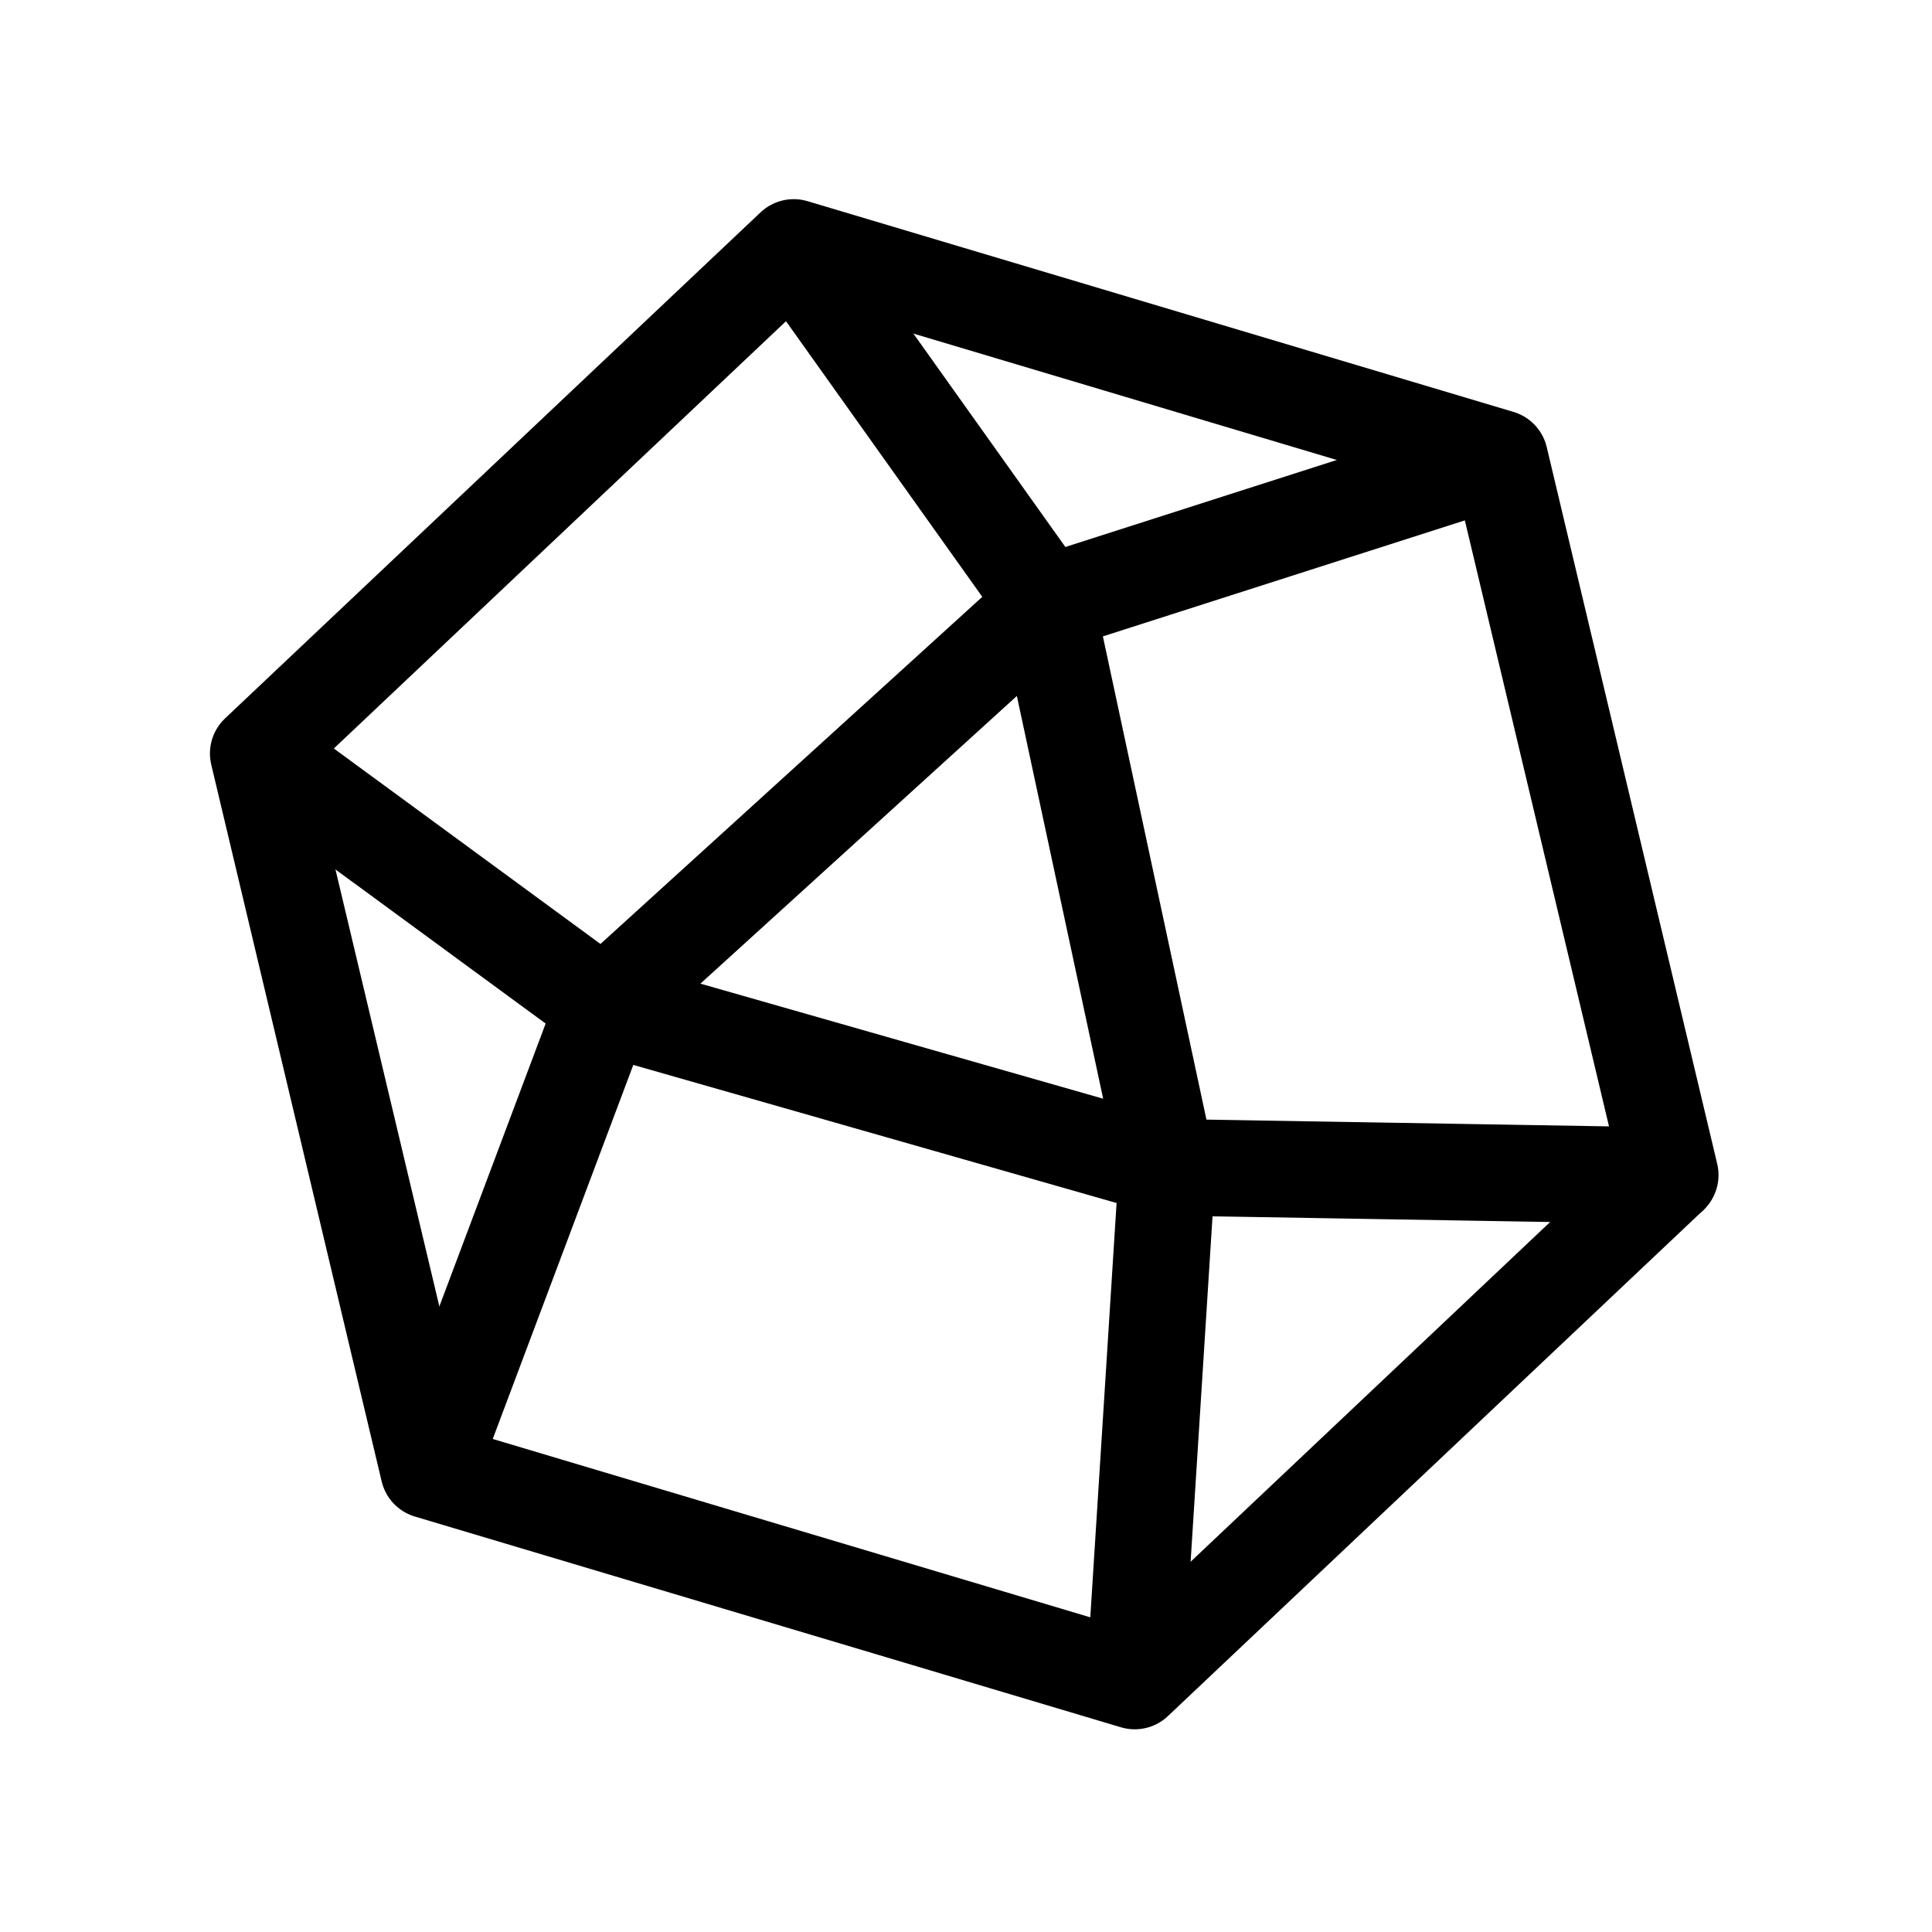 <svg width="24" height="24" viewBox="0 0 24 24" fill="none" xmlns="http://www.w3.org/2000/svg">
<path d="M9.86 3.074L18.63 5.692L20.748 14.596L14.096 20.882L5.325 18.264L3.208 9.36L9.86 3.074Z" stroke="black" stroke-width="1.2" stroke-linejoin="round"/>
<path d="M9.88 3.119L13 7.5M13 7.5L18.619 5.699M13 7.5L7.5 12.5M13 7.5L14.5 14.5M7.5 12.5L14.5 14.5M7.5 12.5L5.34 18.248M7.5 12.5L3.221 9.363M14.5 14.5L20.738 14.605M14.5 14.5L14.096 20.867" stroke="black" stroke-width="1.2" stroke-linecap="round" stroke-linejoin="round"/>
</svg>
